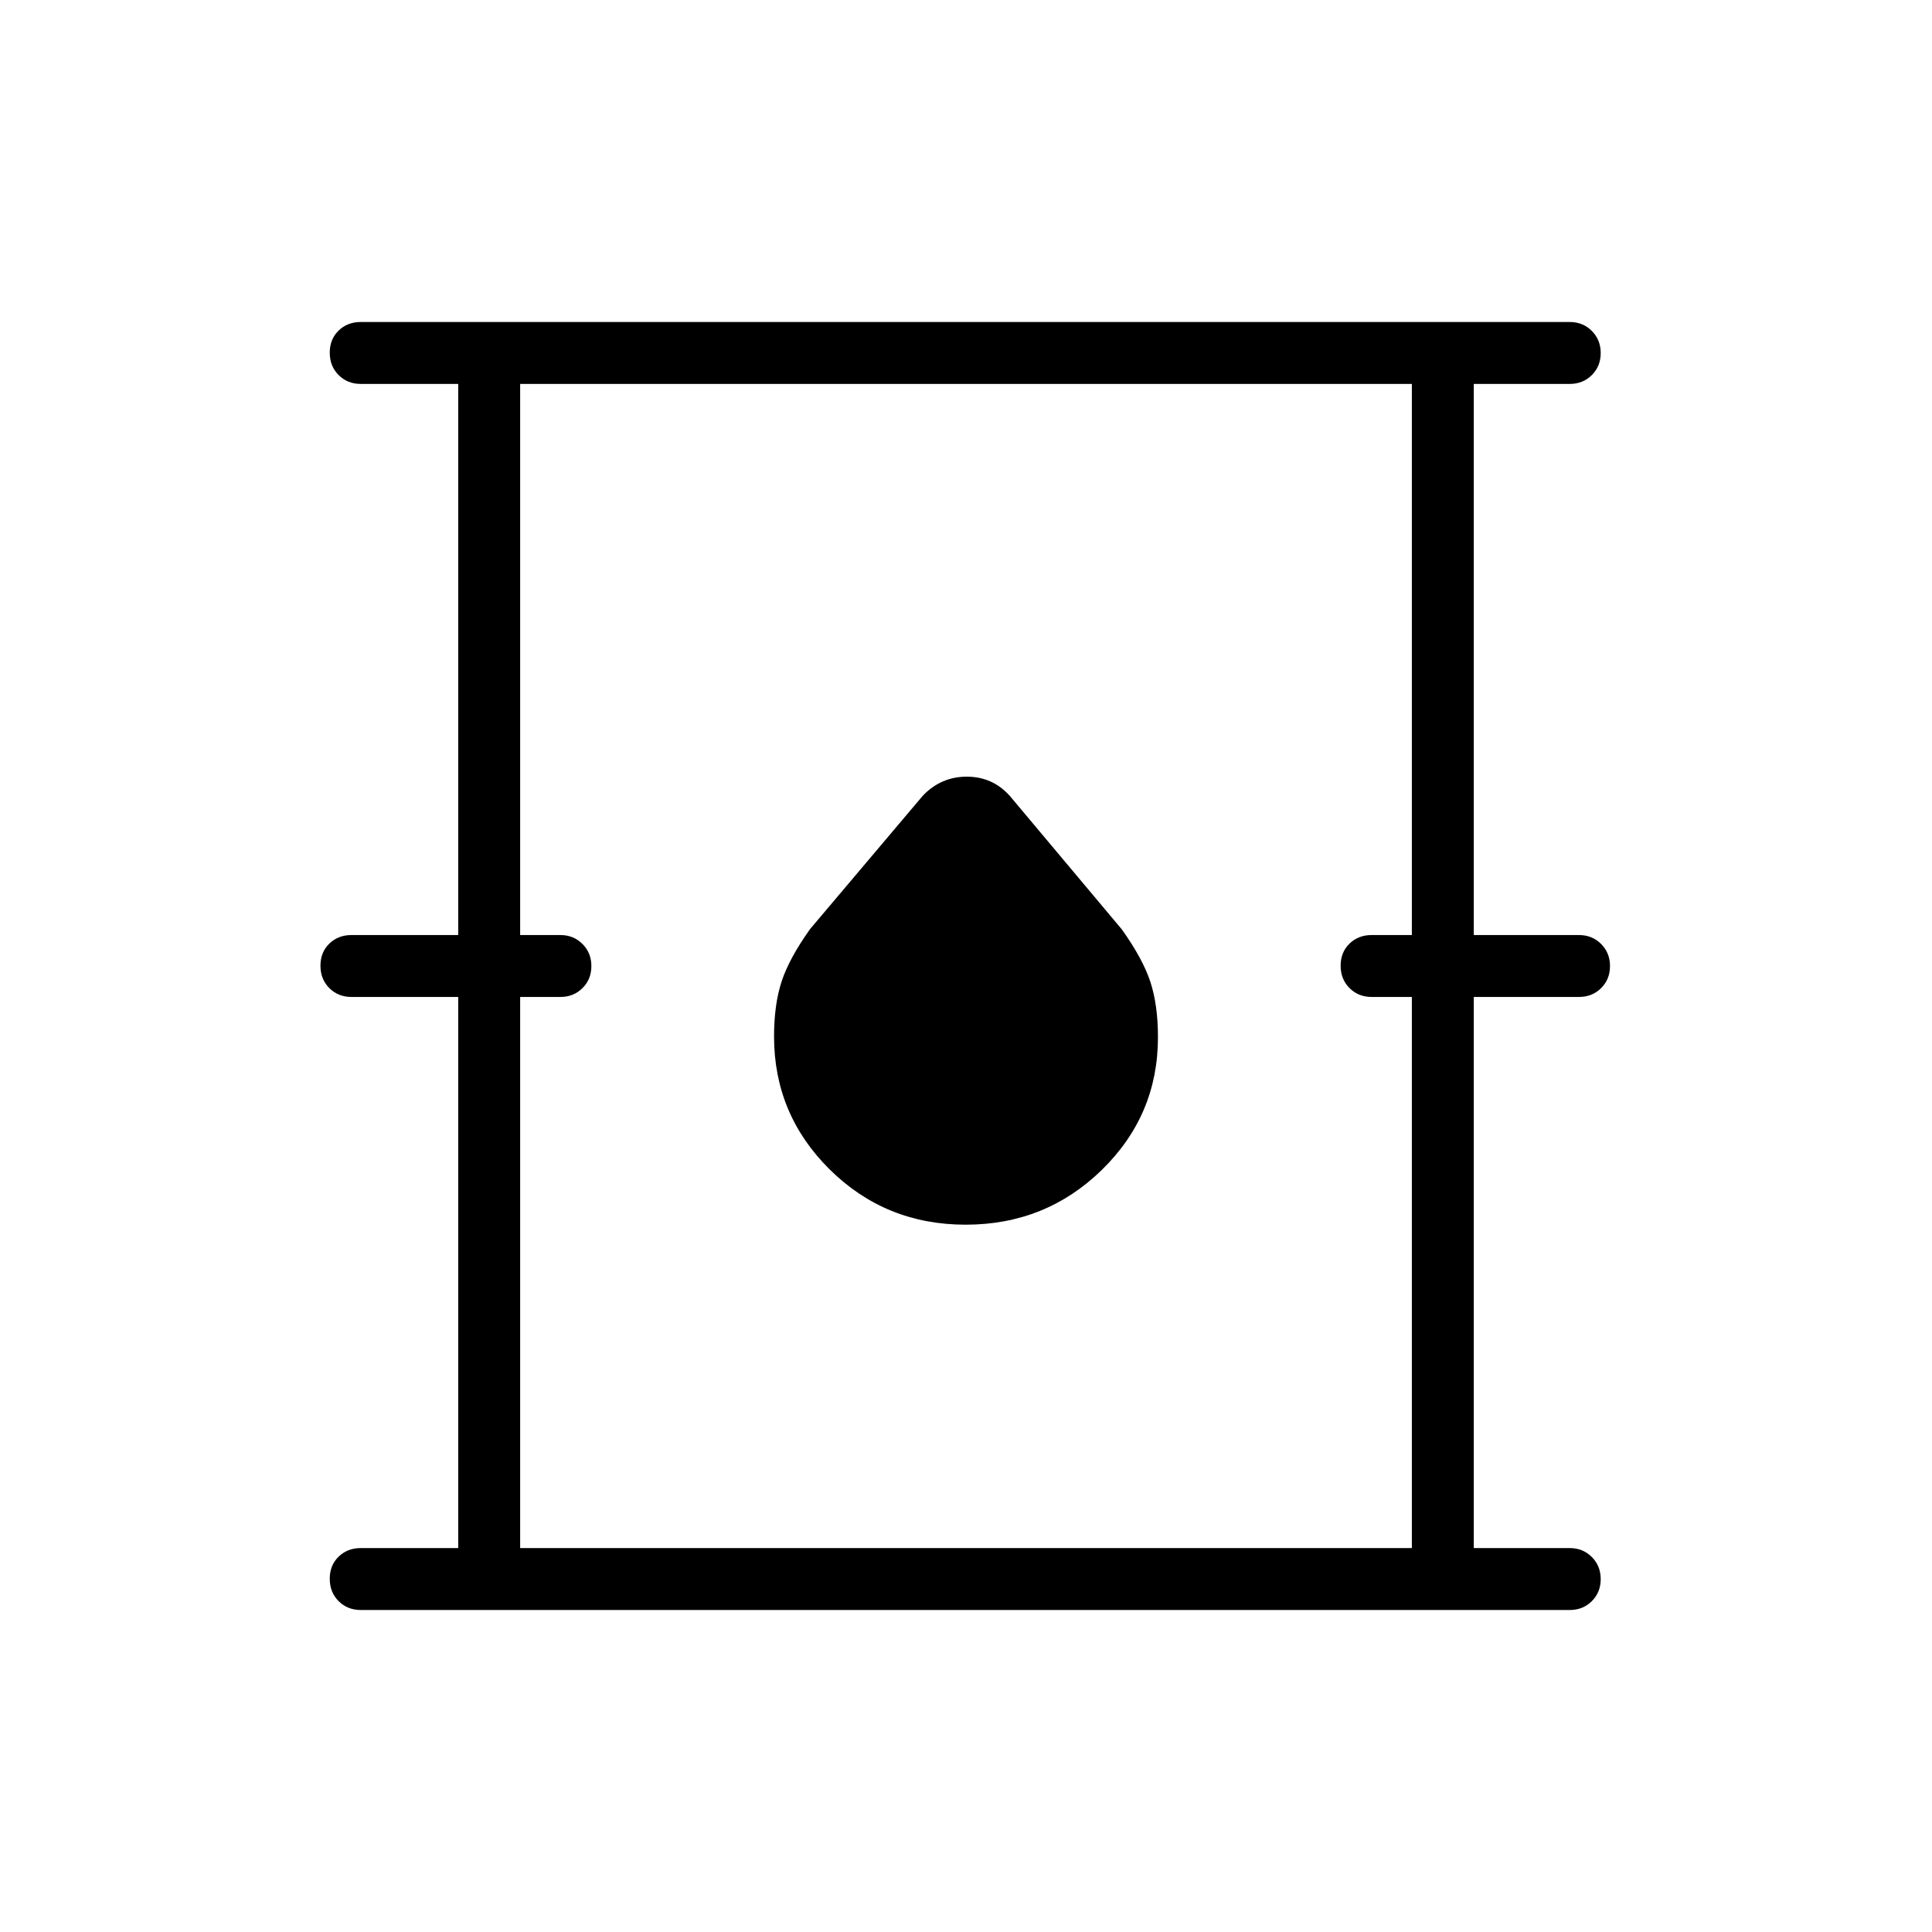 <svg xmlns="http://www.w3.org/2000/svg" width="48" height="48" viewBox="0 -960 960 960"><path d="M179.23-160q-6.58 0-10.98-4.41t-4.4-11.12q0-6.7 4.4-10.97 4.4-4.27 10.98-4.27h48.46v-273.85h-53.07q-6.58 0-10.99-4.41-4.4-4.41-4.4-11.11 0-6.71 4.4-10.98 4.41-4.26 10.99-4.26h53.07v-273.85h-48.46q-6.58 0-10.98-4.41t-4.4-11.12q0-6.7 4.4-10.97 4.4-4.27 10.98-4.27H780q6.54 0 10.96 4.43 4.42 4.43 4.42 10.98 0 6.59-4.42 10.97-4.42 4.39-10.96 4.39h-47.69v273.85h52.31q6.53 0 10.96 4.43 4.42 4.43 4.42 10.98 0 6.59-4.42 10.97-4.43 4.38-10.96 4.38h-52.31v273.85H780q6.54 0 10.96 4.43 4.42 4.43 4.42 10.98 0 6.59-4.42 10.98Q786.54-160 780-160H179.23Zm79.23-30.77h443.08v-273.85h-20q-6.58 0-10.98-4.41-4.41-4.41-4.41-11.11 0-6.71 4.41-10.98 4.4-4.26 10.98-4.26h20v-273.85H258.46v273.85h20q6.54 0 10.96 4.43 4.43 4.43 4.43 10.98 0 6.59-4.43 10.97-4.42 4.38-10.96 4.38h-20v273.85Zm221.38-160.69q39.77 0 67.66-27.23 27.88-27.23 27.88-65.9 0-15.95-3.73-27.41t-14.19-26.15l-55.68-66.36q-8.58-9.57-21.39-9.57-12.8 0-21.85 9.46l-56 66.24q-10.46 14.69-14.19 26.15-3.73 11.46-3.73 27.28 0 38.73 27.72 66.11 27.72 27.38 67.5 27.38ZM258.46-190.77v-578.46 578.46Z"/></svg>